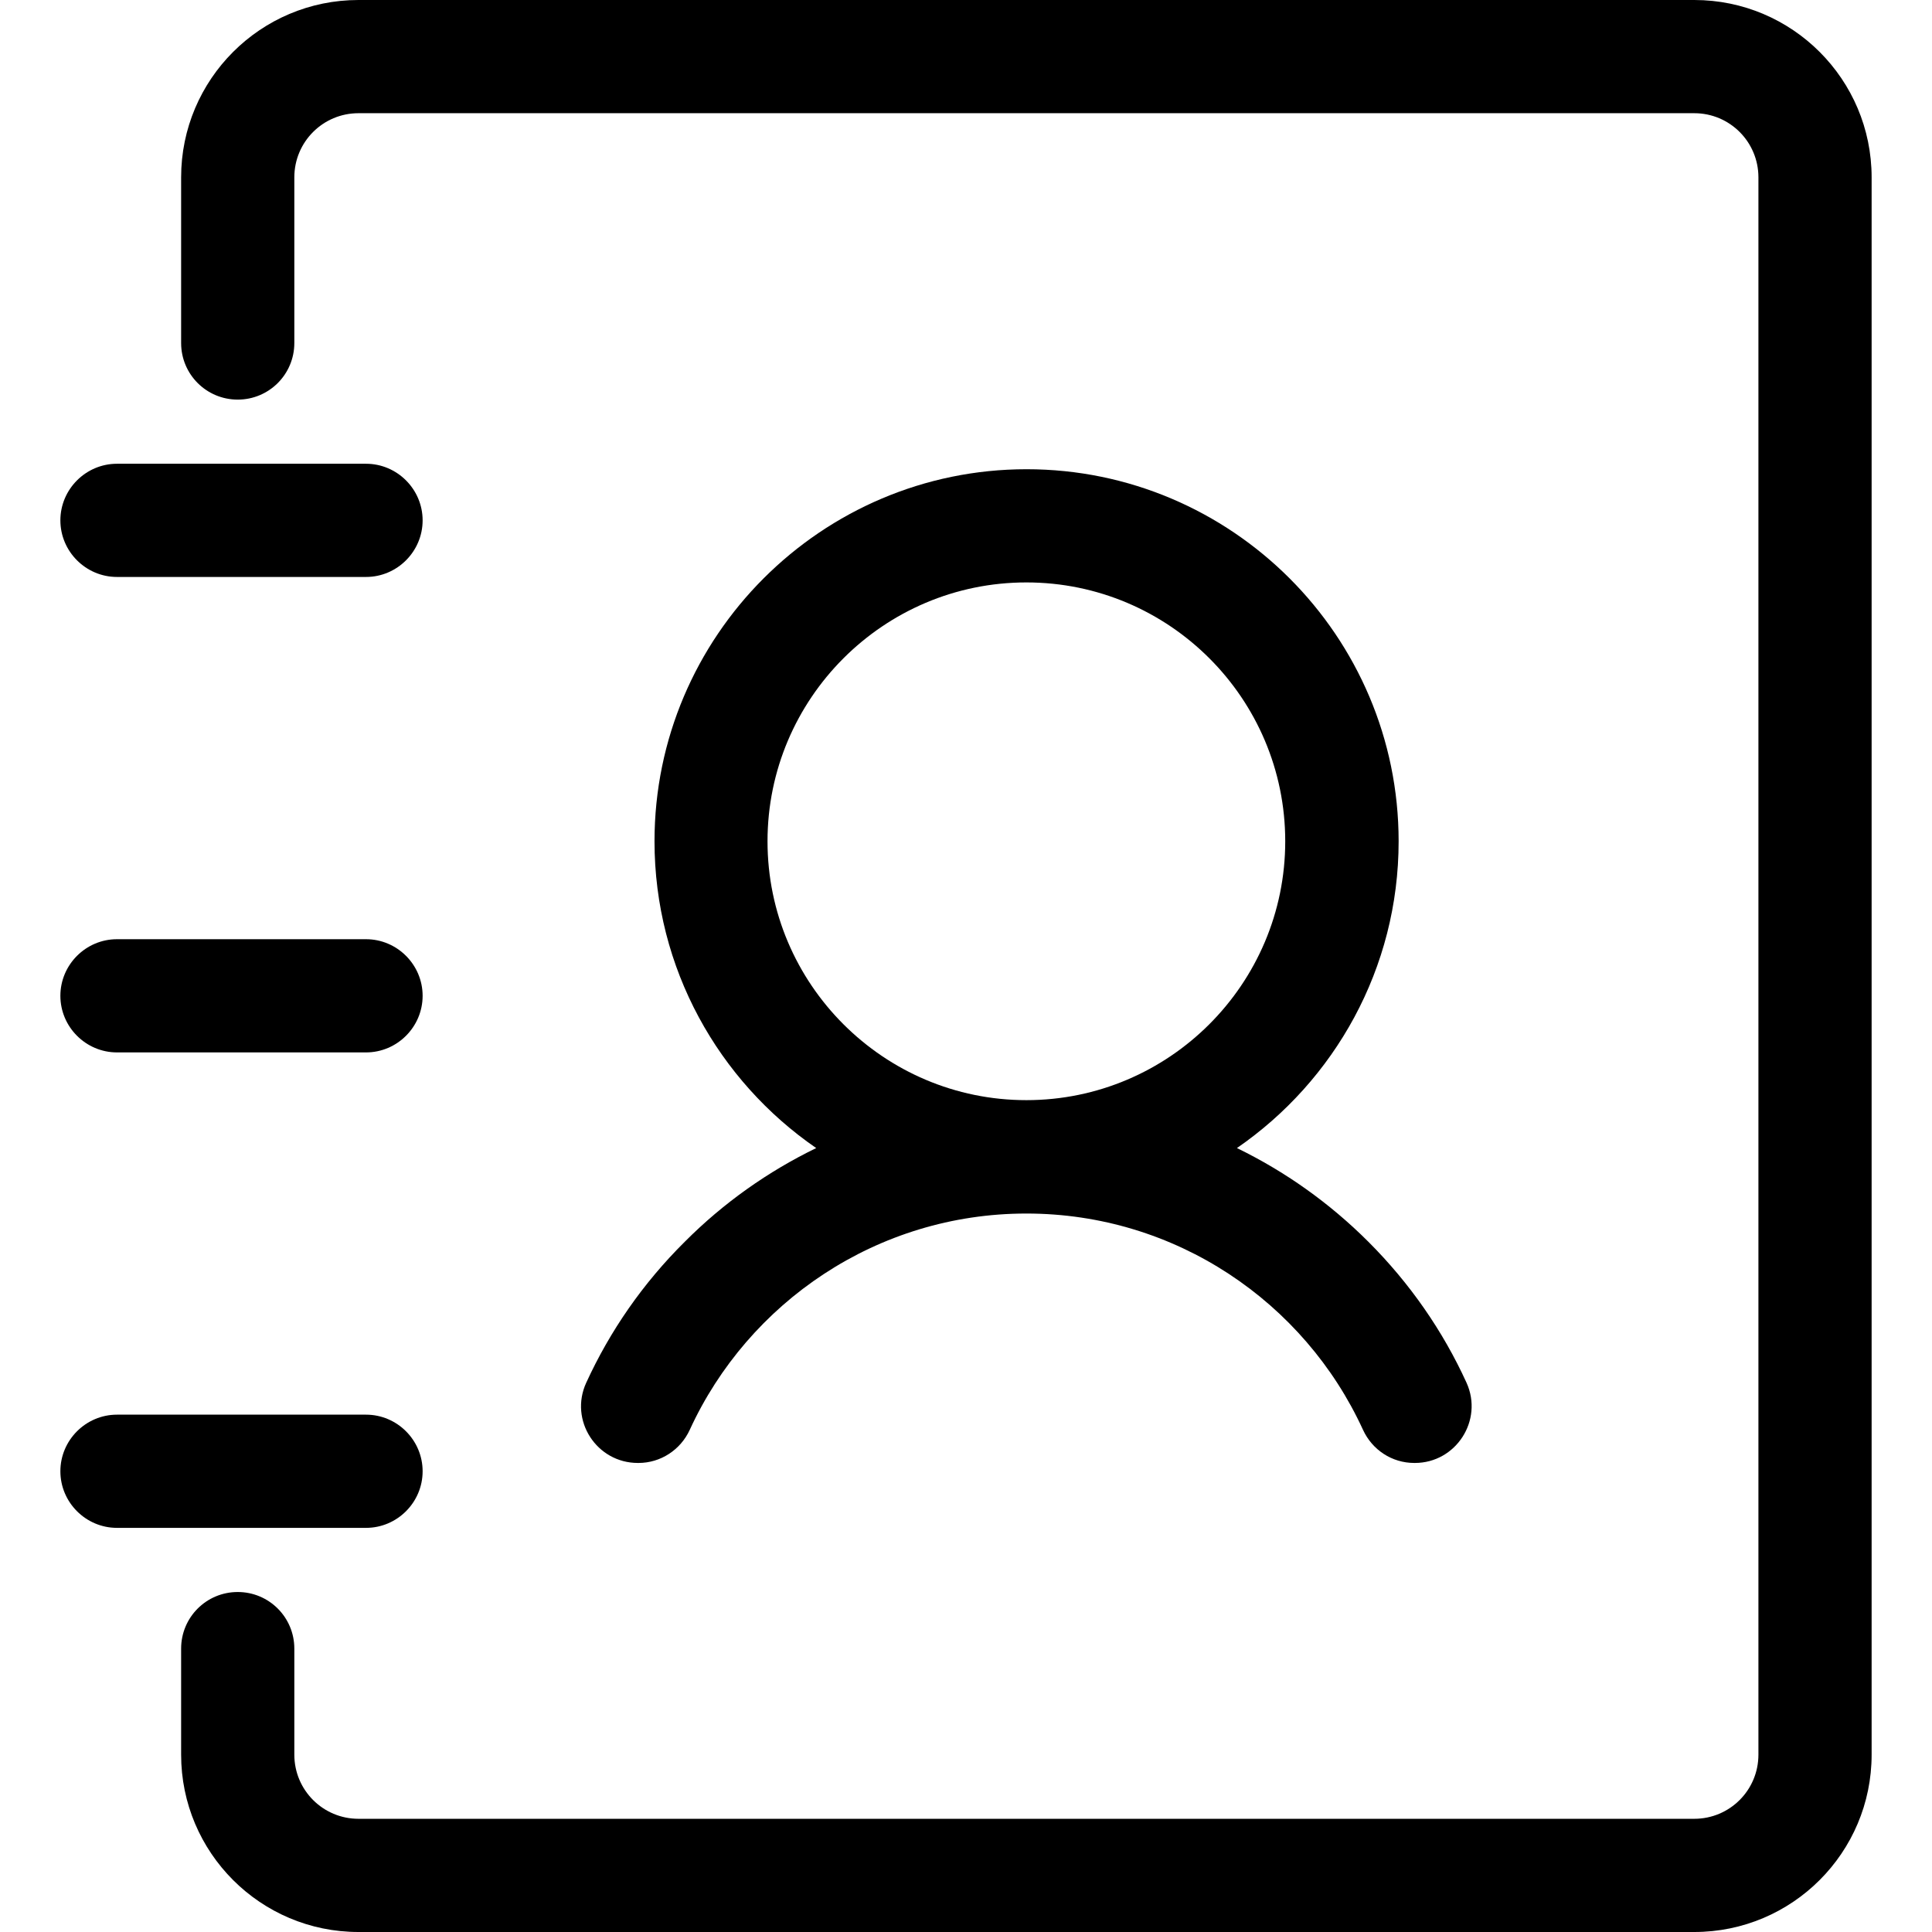 <?xml version="1.0" standalone="no"?><!DOCTYPE svg PUBLIC "-//W3C//DTD SVG 1.1//EN" "http://www.w3.org/Graphics/SVG/1.1/DTD/svg11.dtd"><svg t="1554205384211" class="icon" style="" viewBox="0 0 1024 1024" version="1.1" xmlns="http://www.w3.org/2000/svg" p-id="2063" xmlns:xlink="http://www.w3.org/1999/xlink" width="200" height="200"><defs><style type="text/css"></style></defs><path d="M62 305.8h132c16.5 0 30-13.5 30-30s-13.5-30-30-30H62c-16.5 0-30 13.5-30 30s13.5 30 30 30zM62 557.8h132c16.5 0 30-13.5 30-30s-13.5-30-30-30H62c-16.5 0-30 13.5-30 30s13.5 30 30 30zM224 779.8c0-16.5-13.5-30-30-30H62c-16.5 0-30 13.5-30 30s13.5 30 30 30h132c16.5 0 30-13.5 30-30z" fill="#000000" p-id="2064"></path><path d="M898 0H190c-51.9 0-94 42.1-94 94v87.8c0 16.6 13.4 30 30 30s30-13.4 30-30V94c0-18.8 15.2-34 34-34h708c18.8 0 34 15.2 34 34v836c0 18.8-15.2 34-34 34H190c-18.8 0-34-15.2-34-34v-56.2c0-16.6-13.4-30-30-30s-30 13.4-30 30V930c0 51.9 42.1 94 94 94h708c51.9 0 94-42.1 94-94V94c0-51.9-42.1-94-94-94z" fill="#000000" p-id="2065"></path><path d="M310.7 732.9c-9.1 19.9 5.5 42.5 27.4 42.5h0.3c11.7 0 22.3-6.9 27.2-17.6 31-67.5 99.3-114.6 178.4-114.6 79.1 0 147.4 47 178.4 114.6 4.9 10.7 15.4 17.6 27.2 17.6h0.3c21.8 0 36.4-22.6 27.4-42.5-12.5-27.4-30-52.7-52-74.7-20.6-20.6-44.2-37.3-69.7-49.7 51.7-35.6 85.7-95.2 85.7-162.6 0-108.8-88.5-197.2-197.2-197.2s-197.2 88.5-197.2 197.2c0 67.4 34 127 85.7 162.6-25.5 12.4-49.1 29-69.7 49.7-22.1 21.9-39.6 47.2-52.2 74.7z m96.1-287c0-75.6 61.5-137.2 137.2-137.2s137.2 61.5 137.2 137.2S619.6 583.1 544 583.1s-137.2-61.5-137.2-137.2z" fill="#000000" p-id="2066"></path></svg>